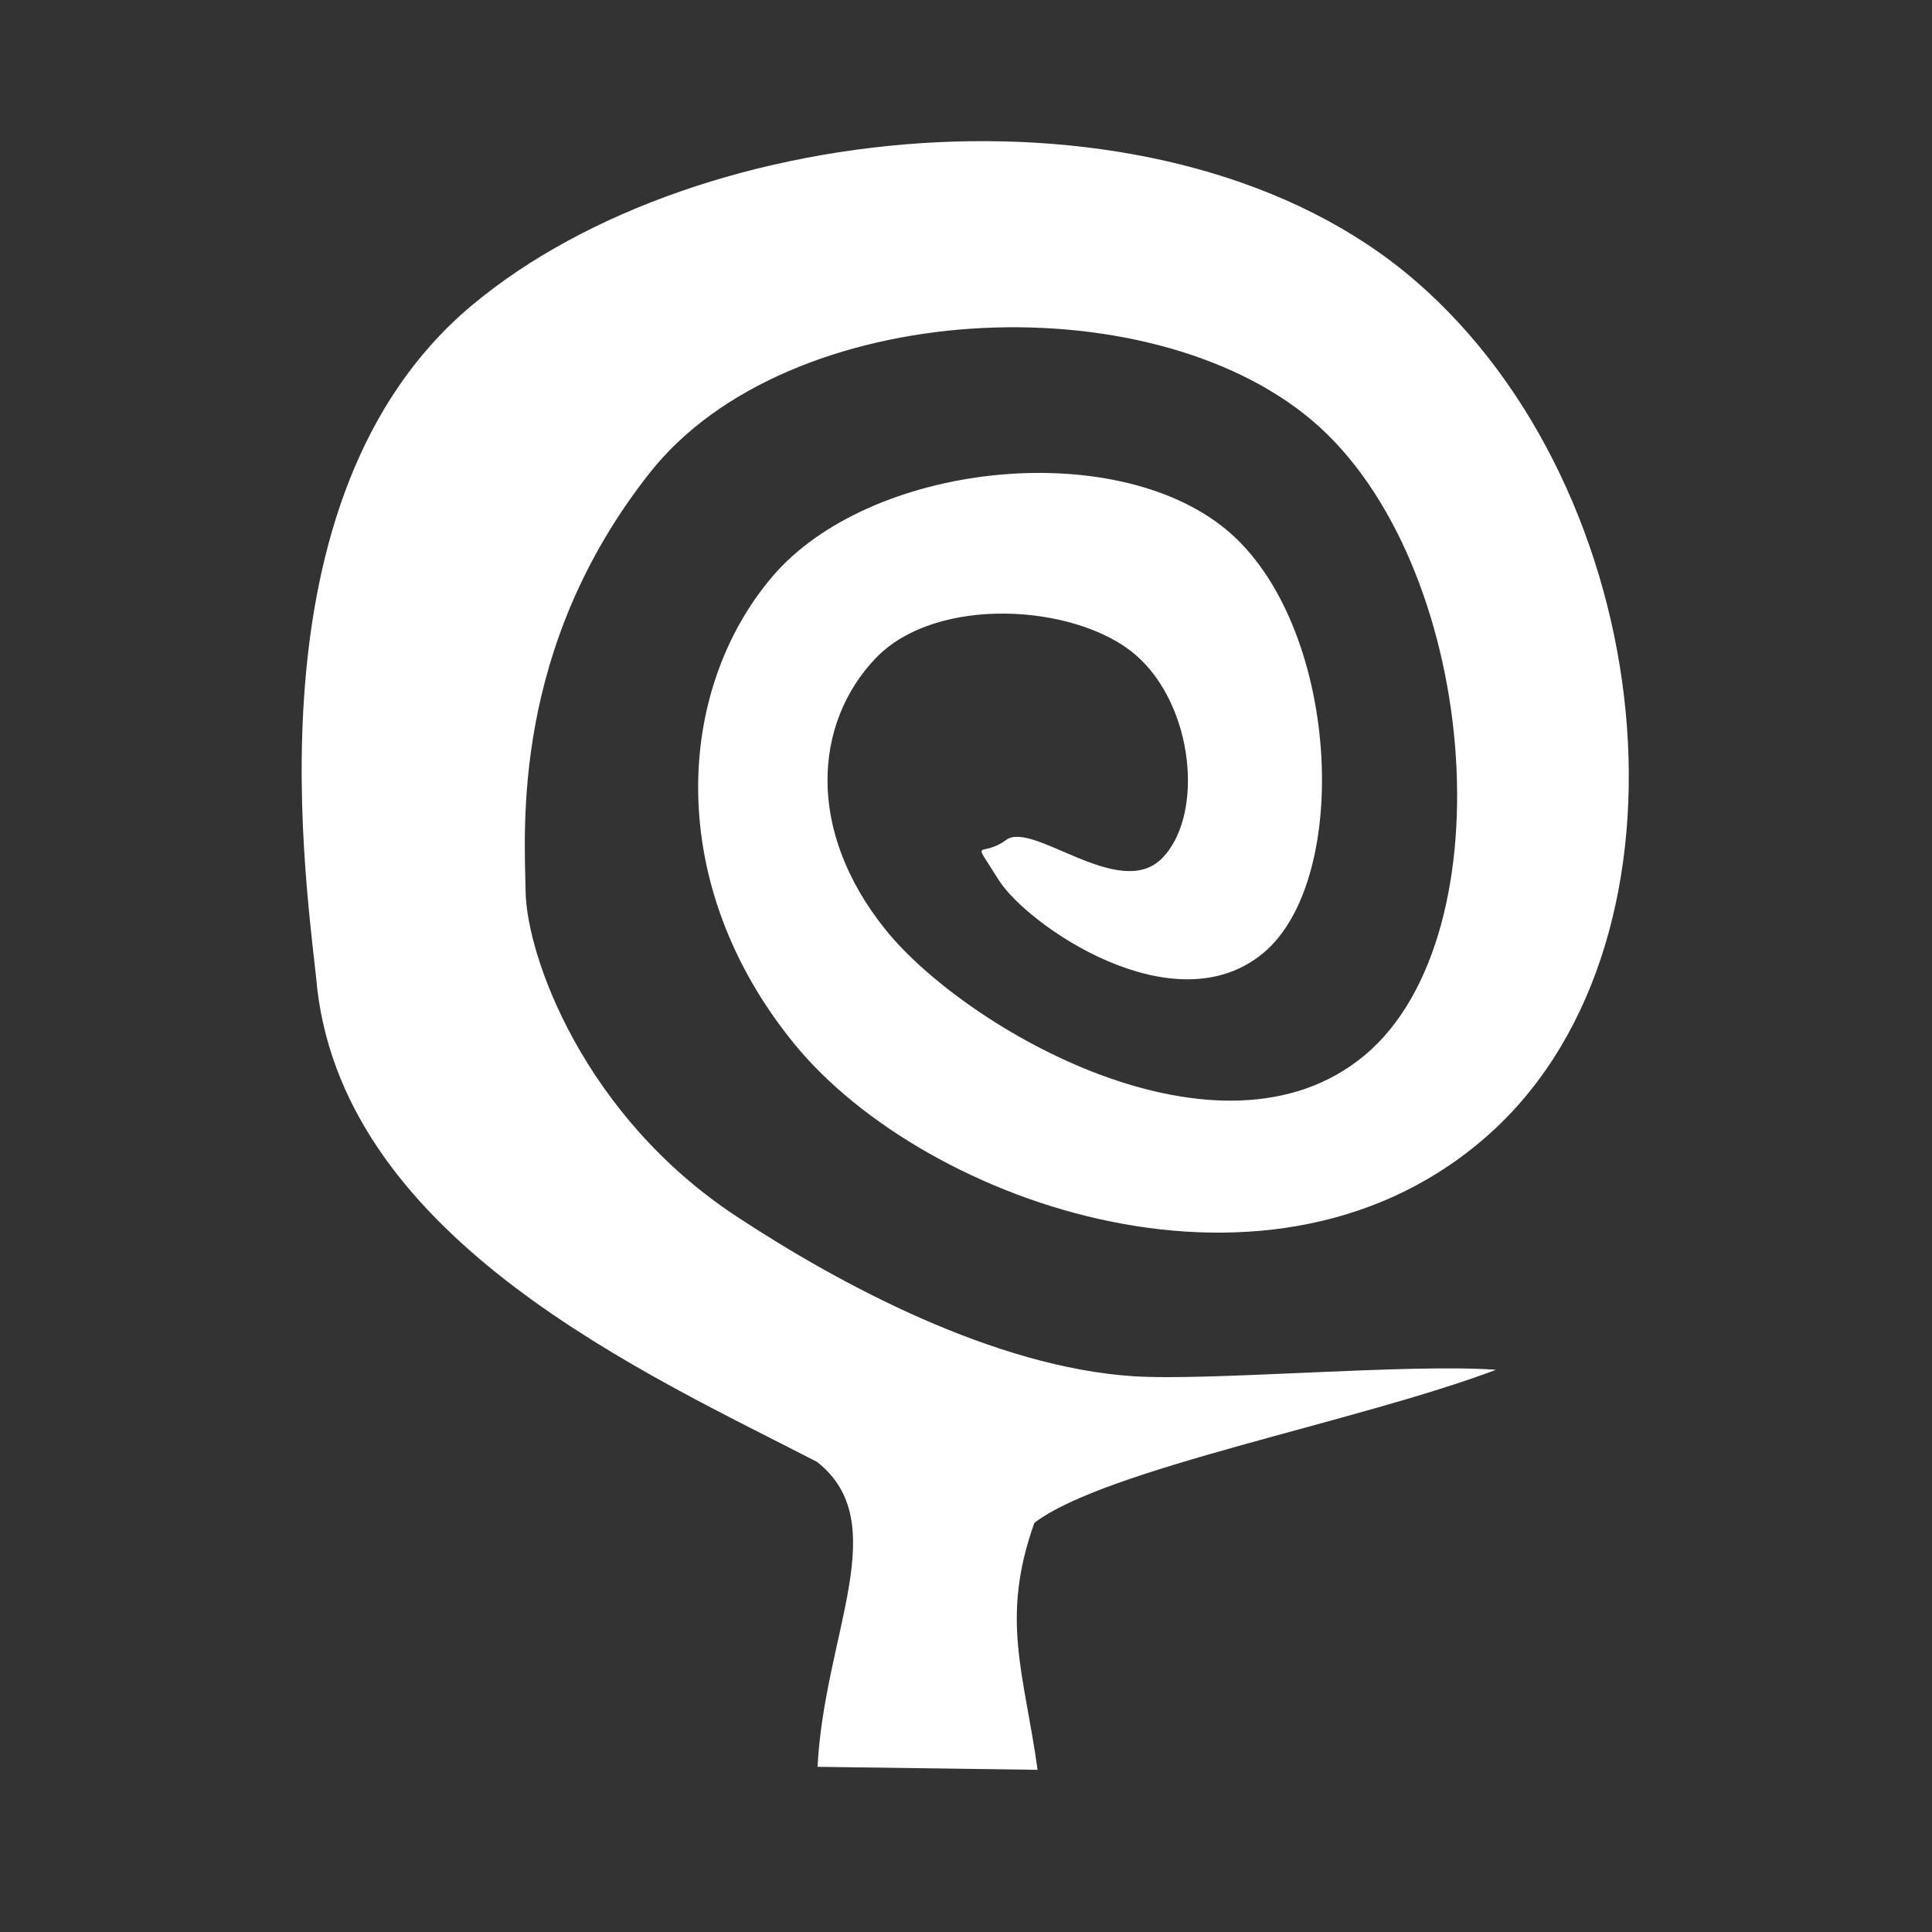 <svg width="18" height="18" viewBox="0 0 18 18" fill="none" xmlns="http://www.w3.org/2000/svg">
<rect x="0" y="0" width="18" height="18" fill="#333333" stroke="none"/>
<path d="M2.956 9.215C2.875 8.332 2.255 4.646 4.389 2.851C6.524 1.057 10.912 0.655 13.184 2.614C15.457 4.573 15.905 8.717 13.897 10.546C11.889 12.374 8.624 11.219 7.405 9.731C6.187 8.244 6.293 6.434 7.195 5.373C8.097 4.312 10.368 4.063 11.423 4.933C12.479 5.804 12.605 8.183 11.77 8.879C10.935 9.574 9.561 8.612 9.303 8.196C9.045 7.78 9.127 8.006 9.375 7.825C9.622 7.644 10.431 8.397 10.826 7.997C11.221 7.597 11.127 6.576 10.581 6.102C10.034 5.629 8.724 5.537 8.155 6.136C7.587 6.734 7.504 7.732 8.249 8.66C8.995 9.589 11.373 10.958 12.719 9.828C14.064 8.697 13.769 5.232 12.23 3.922C10.692 2.613 7.337 2.777 6.053 4.406C4.768 6.034 4.886 7.706 4.897 8.308C4.908 8.91 5.438 10.395 6.859 11.331C7.841 11.979 9.273 12.738 10.558 12.822C11.269 12.869 13.124 12.702 13.938 12.762C12.64 13.252 10.301 13.682 9.637 14.188C9.317 15.085 9.543 15.592 9.667 16.489L7.617 16.461C7.68 15.221 8.332 14.186 7.612 13.62C6.036 12.806 3.235 11.565 2.956 9.215Z" fill="white"/>
</svg>
